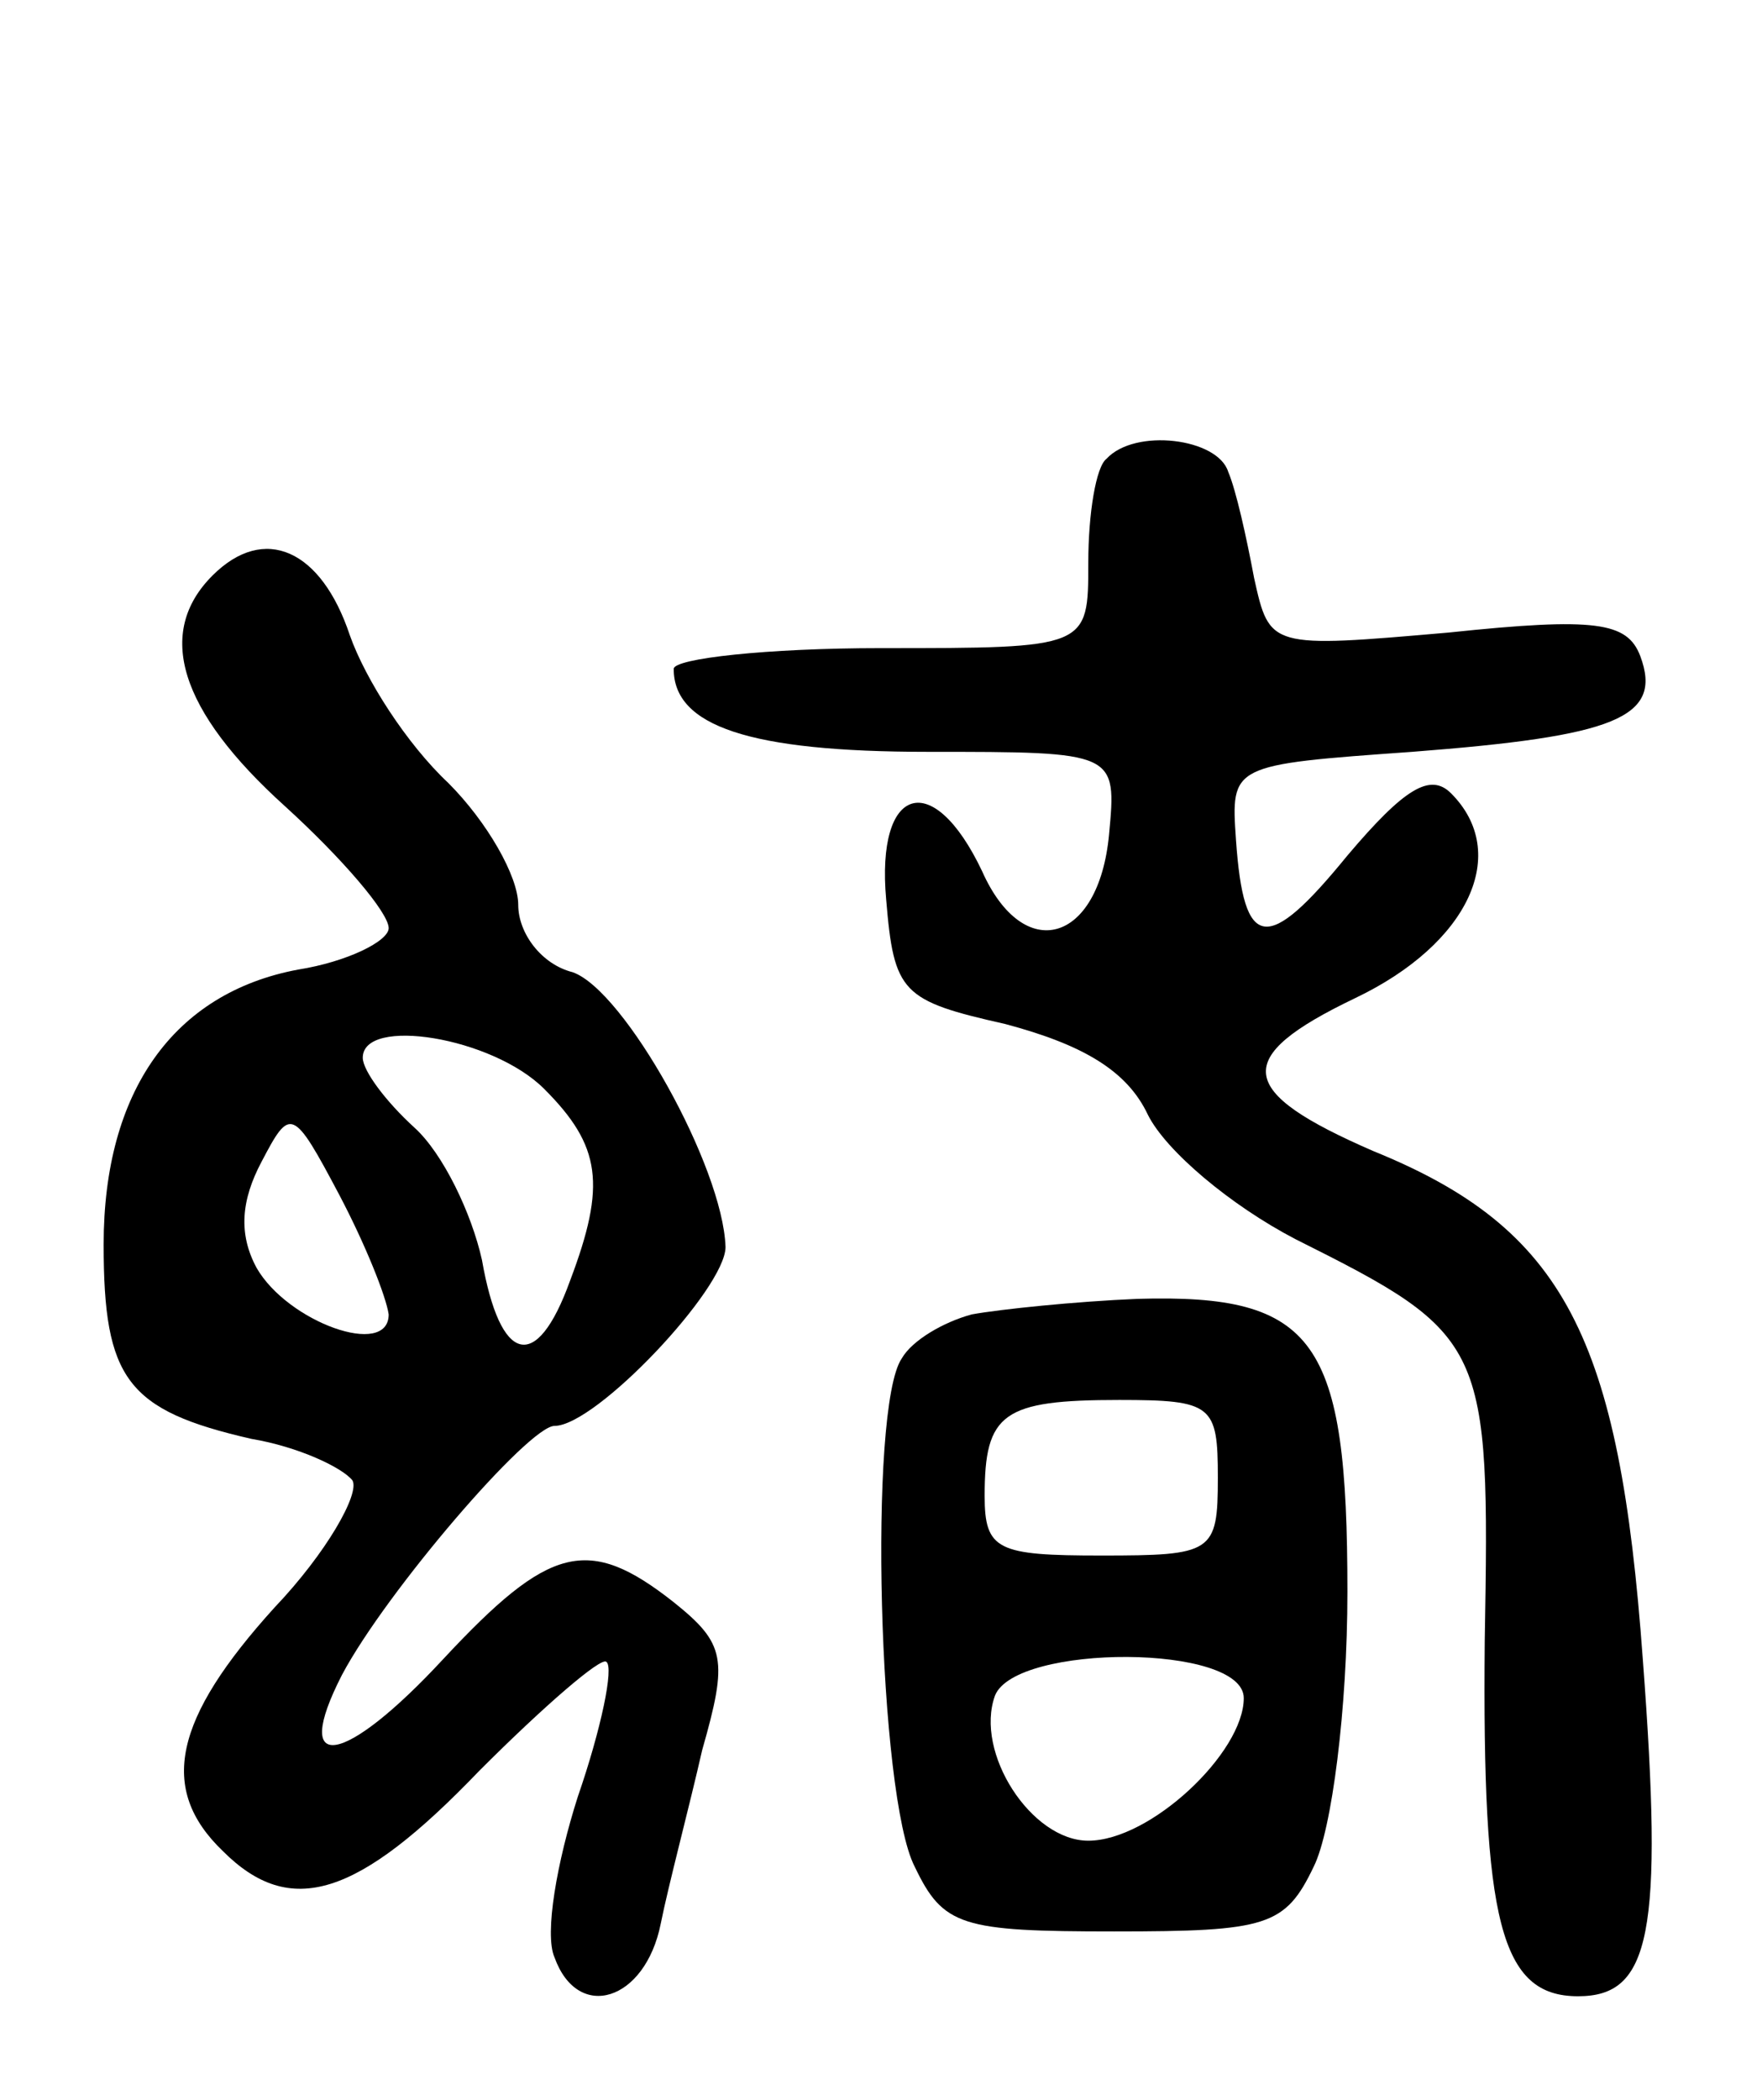<svg version="1.0" xmlns="http://www.w3.org/2000/svg"
 width="68pt" height="81pt" viewBox="0 0 68 81"
 preserveAspectRatio="xMidYMid meet">
<g transform="translate(0,81) scale(0.1,-0.1)"
fill="#000000" stroke="none">
<path d="M427 633 c-4 -3 -7 -21 -7 -40 0 -33 0 -33 -80 -33 -44 0 -80 -4 -80
-8 0 -22 29 -32 98 -32 73 0 73 0 70 -32 -4 -42 -33 -50 -49 -14 -19 40 -41
33 -37 -11 3 -36 6 -39 46 -48 30 -8 47 -18 55 -35 7 -14 32 -35 57 -48 74
-37 75 -40 73 -155 -1 -108 6 -137 36 -137 28 0 33 24 25 130 -9 124 -30 166
-104 196 -53 23 -55 36 -7 59 44 21 60 56 37 79 -8 8 -18 2 -40 -24 -31 -38
-40 -37 -43 6 -2 29 -2 29 68 34 78 6 97 13 88 37 -5 13 -17 15 -74 9 -69 -6
-69 -6 -75 21 -3 16 -7 34 -10 41 -4 13 -36 17 -47 5z"/>
<path d="M82 588 c-22 -22 -13 -52 28 -89 22 -20 40 -41 40 -47 0 -5 -16 -13
-35 -16 -48 -9 -75 -47 -75 -106 0 -52 9 -64 57 -75 18 -3 35 -11 39 -16 3 -5
-10 -28 -30 -49 -39 -43 -45 -70 -20 -94 26 -26 52 -18 99 31 25 25 47 44 49
42 3 -2 -2 -26 -11 -52 -8 -25 -13 -53 -9 -62 9 -25 35 -17 41 13 3 15 11 45
16 67 10 35 9 41 -11 57 -33 26 -48 22 -89 -22 -38 -41 -59 -45 -39 -6 17 32
72 96 82 96 16 0 66 53 66 69 -1 31 -39 99 -59 106 -12 3 -21 15 -21 26 0 11
-12 32 -27 47 -16 15 -32 40 -38 57 -11 33 -33 43 -53 23z m128 -198 c22 -22
24 -37 10 -74 -13 -36 -27 -32 -34 8 -4 18 -15 41 -26 51 -11 10 -20 22 -20
27 0 16 50 8 70 -12z m-60 -87 c0 -17 -39 -3 -51 18 -7 13 -6 26 2 41 11 21
12 21 30 -13 10 -19 18 -39 19 -46z"/>
<path d="M375 303 c-11 -3 -23 -10 -27 -17 -13 -19 -9 -169 5 -196 11 -23 18
-25 77 -25 59 0 66 2 77 25 7 14 13 61 13 106 0 97 -12 115 -81 113 -24 -1
-53 -4 -64 -6z m95 -63 c0 -29 -2 -30 -45 -30 -40 0 -45 2 -45 23 0 32 7 37
52 37 36 0 38 -2 38 -30z m10 -85 c0 -21 -36 -55 -60 -55 -22 0 -44 34 -36 56
8 20 96 20 96 -1z"/>
</g>
</svg>
